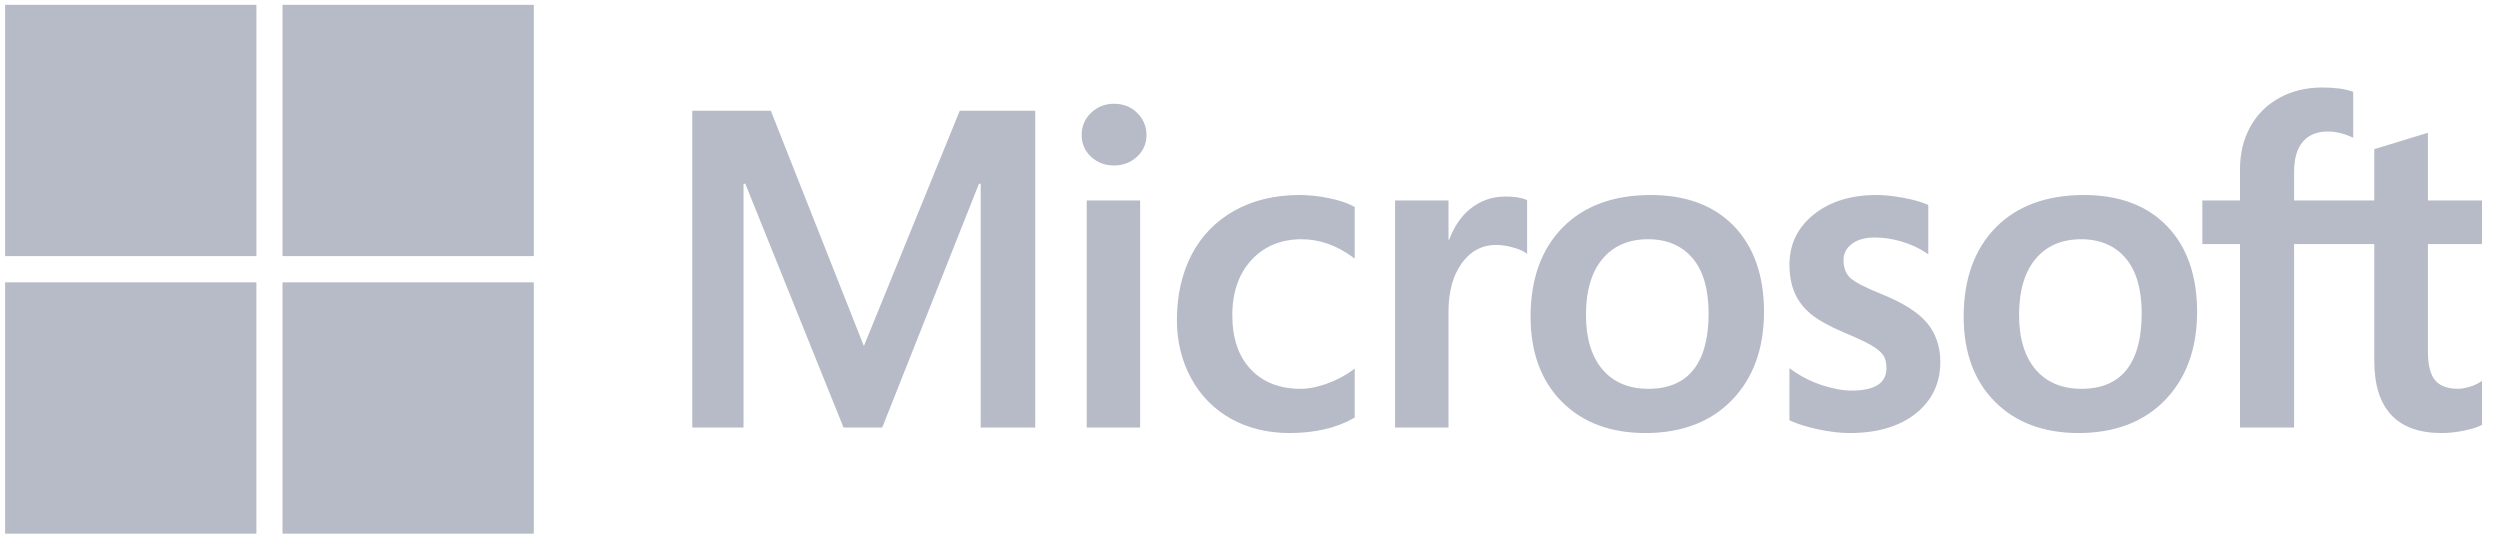 <svg width="130" height="28" viewBox="0 0 130 28" fill="none" xmlns="http://www.w3.org/2000/svg">
<path d="M129.064 12.69V10.425H126.251V6.904L126.156 6.933L123.514 7.741L123.462 7.757V10.425H119.292V8.939C119.292 8.247 119.447 7.717 119.752 7.364C120.055 7.015 120.488 6.838 121.041 6.838C121.438 6.838 121.849 6.931 122.263 7.116L122.367 7.162V4.776L122.318 4.759C121.932 4.62 121.407 4.55 120.756 4.55C119.935 4.55 119.19 4.728 118.54 5.082C117.889 5.437 117.377 5.942 117.019 6.586C116.662 7.228 116.48 7.97 116.48 8.791V10.425H114.522V12.69H116.48V22.233H119.292V12.69H123.462V18.755C123.462 21.252 124.64 22.518 126.964 22.518C127.345 22.518 127.747 22.473 128.158 22.386C128.575 22.296 128.86 22.206 129.027 22.11L129.064 22.088V19.802L128.95 19.877C128.797 19.979 128.607 20.062 128.384 20.124C128.161 20.187 127.974 20.218 127.829 20.218C127.285 20.218 126.882 20.072 126.632 19.782C126.379 19.49 126.251 18.98 126.251 18.265V12.69H129.064ZM108.243 20.219C107.222 20.219 106.418 19.88 105.851 19.214C105.28 18.544 104.991 17.589 104.991 16.375C104.991 15.123 105.28 14.143 105.851 13.461C106.418 12.784 107.215 12.44 108.22 12.44C109.195 12.44 109.971 12.769 110.527 13.417C111.086 14.068 111.369 15.04 111.369 16.307C111.369 17.589 111.102 18.574 110.577 19.233C110.055 19.887 109.269 20.219 108.243 20.219V20.219ZM108.368 10.141C106.421 10.141 104.874 10.711 103.772 11.837C102.67 12.962 102.111 14.519 102.111 16.466C102.111 18.314 102.656 19.802 103.732 20.885C104.808 21.969 106.272 22.518 108.083 22.518C109.97 22.518 111.486 21.939 112.588 20.798C113.69 19.659 114.249 18.116 114.249 16.215C114.249 14.338 113.725 12.839 112.691 11.763C111.657 10.687 110.202 10.141 108.368 10.141V10.141ZM97.578 10.141C96.253 10.141 95.157 10.48 94.321 11.148C93.479 11.819 93.052 12.701 93.052 13.767C93.052 14.322 93.144 14.814 93.325 15.232C93.508 15.651 93.79 16.02 94.165 16.329C94.538 16.636 95.113 16.958 95.874 17.285C96.515 17.549 96.992 17.772 97.296 17.947C97.592 18.12 97.803 18.293 97.922 18.461C98.037 18.626 98.096 18.852 98.096 19.131C98.096 19.924 97.502 20.31 96.279 20.31C95.826 20.31 95.309 20.215 94.742 20.029C94.18 19.845 93.649 19.576 93.168 19.23L93.051 19.147V21.854L93.094 21.874C93.492 22.057 93.994 22.212 94.585 22.334C95.175 22.456 95.711 22.518 96.177 22.518C97.614 22.518 98.771 22.178 99.616 21.506C100.466 20.829 100.896 19.927 100.896 18.824C100.896 18.028 100.665 17.345 100.207 16.795C99.754 16.249 98.966 15.748 97.867 15.305C96.992 14.953 96.431 14.662 96.199 14.438C95.976 14.221 95.863 13.915 95.863 13.528C95.863 13.185 96.003 12.91 96.29 12.687C96.579 12.463 96.982 12.349 97.487 12.349C97.955 12.349 98.434 12.423 98.911 12.568C99.387 12.713 99.806 12.907 100.155 13.145L100.27 13.223V10.655L100.226 10.637C99.903 10.498 99.479 10.38 98.963 10.284C98.449 10.189 97.983 10.141 97.578 10.141V10.141ZM85.721 20.219C84.701 20.219 83.896 19.88 83.329 19.214C82.759 18.544 82.47 17.589 82.47 16.375C82.47 15.123 82.759 14.143 83.33 13.461C83.897 12.784 84.694 12.44 85.699 12.44C86.674 12.44 87.45 12.769 88.006 13.417C88.564 14.068 88.848 15.04 88.848 16.307C88.848 17.589 88.581 18.574 88.055 19.233C87.533 19.887 86.748 20.219 85.721 20.219V20.219ZM85.847 10.141C83.899 10.141 82.353 10.711 81.251 11.837C80.149 12.962 79.59 14.519 79.59 16.466C79.59 18.315 80.135 19.802 81.211 20.885C82.287 21.969 83.751 22.518 85.562 22.518C87.449 22.518 88.965 21.939 90.067 20.798C91.169 19.659 91.728 18.116 91.728 16.215C91.728 14.338 91.204 12.839 90.17 11.763C89.135 10.687 87.681 10.141 85.847 10.141V10.141ZM75.322 12.47V10.425H72.544V22.233H75.322V16.193C75.322 15.166 75.554 14.322 76.014 13.685C76.468 13.055 77.072 12.736 77.81 12.736C78.06 12.736 78.341 12.777 78.645 12.859C78.946 12.94 79.164 13.028 79.293 13.121L79.41 13.205V10.405L79.365 10.386C79.106 10.276 78.74 10.22 78.277 10.22C77.579 10.22 76.954 10.445 76.419 10.886C75.95 11.274 75.611 11.806 75.351 12.47H75.322ZM67.57 10.141C66.296 10.141 65.159 10.414 64.192 10.953C63.224 11.493 62.475 12.263 61.965 13.243C61.457 14.221 61.2 15.363 61.2 16.637C61.2 17.752 61.45 18.776 61.943 19.678C62.437 20.582 63.137 21.289 64.022 21.78C64.906 22.27 65.927 22.518 67.058 22.518C68.378 22.518 69.505 22.254 70.409 21.734L70.445 21.713V19.168L70.329 19.253C69.919 19.551 69.462 19.789 68.97 19.961C68.479 20.132 68.031 20.219 67.639 20.219C66.549 20.219 65.674 19.878 65.039 19.205C64.402 18.532 64.08 17.587 64.08 16.397C64.08 15.2 64.416 14.231 65.079 13.515C65.741 12.802 66.617 12.44 67.684 12.44C68.597 12.44 69.487 12.749 70.329 13.36L70.445 13.444V10.763L70.408 10.742C70.091 10.565 69.659 10.418 69.123 10.307C68.589 10.197 68.066 10.141 67.57 10.141V10.141ZM59.287 10.425H56.509V22.233H59.287V10.425V10.425ZM57.926 5.395C57.469 5.395 57.071 5.551 56.743 5.859C56.414 6.169 56.247 6.558 56.247 7.017C56.247 7.47 56.412 7.852 56.738 8.153C57.062 8.453 57.462 8.605 57.927 8.605C58.392 8.605 58.793 8.453 59.12 8.154C59.45 7.852 59.617 7.47 59.617 7.017C59.617 6.574 59.455 6.189 59.134 5.872C58.814 5.556 58.407 5.395 57.926 5.395ZM50.996 9.554V22.233H53.831V5.757H49.908L44.921 17.995L40.082 5.757H35.999V22.233H38.663V9.553H38.755L43.865 22.233H45.875L50.905 9.554H50.996V9.554Z" fill="#B7BAC7"/>
<path d="M13.333 13.317H0.267V0.251H13.333V13.317Z" fill="#B7BAC7"/>
<path d="M27.757 13.317H14.691V0.251H27.757V13.317Z" fill="#B7BAC7"/>
<path d="M13.332 27.749H0.267V14.683H13.332V27.749Z" fill="#B7BAC7"/>
<path d="M27.757 27.749H14.691V14.683H27.757V27.749Z" fill="#B7BAC7"/>
</svg>
